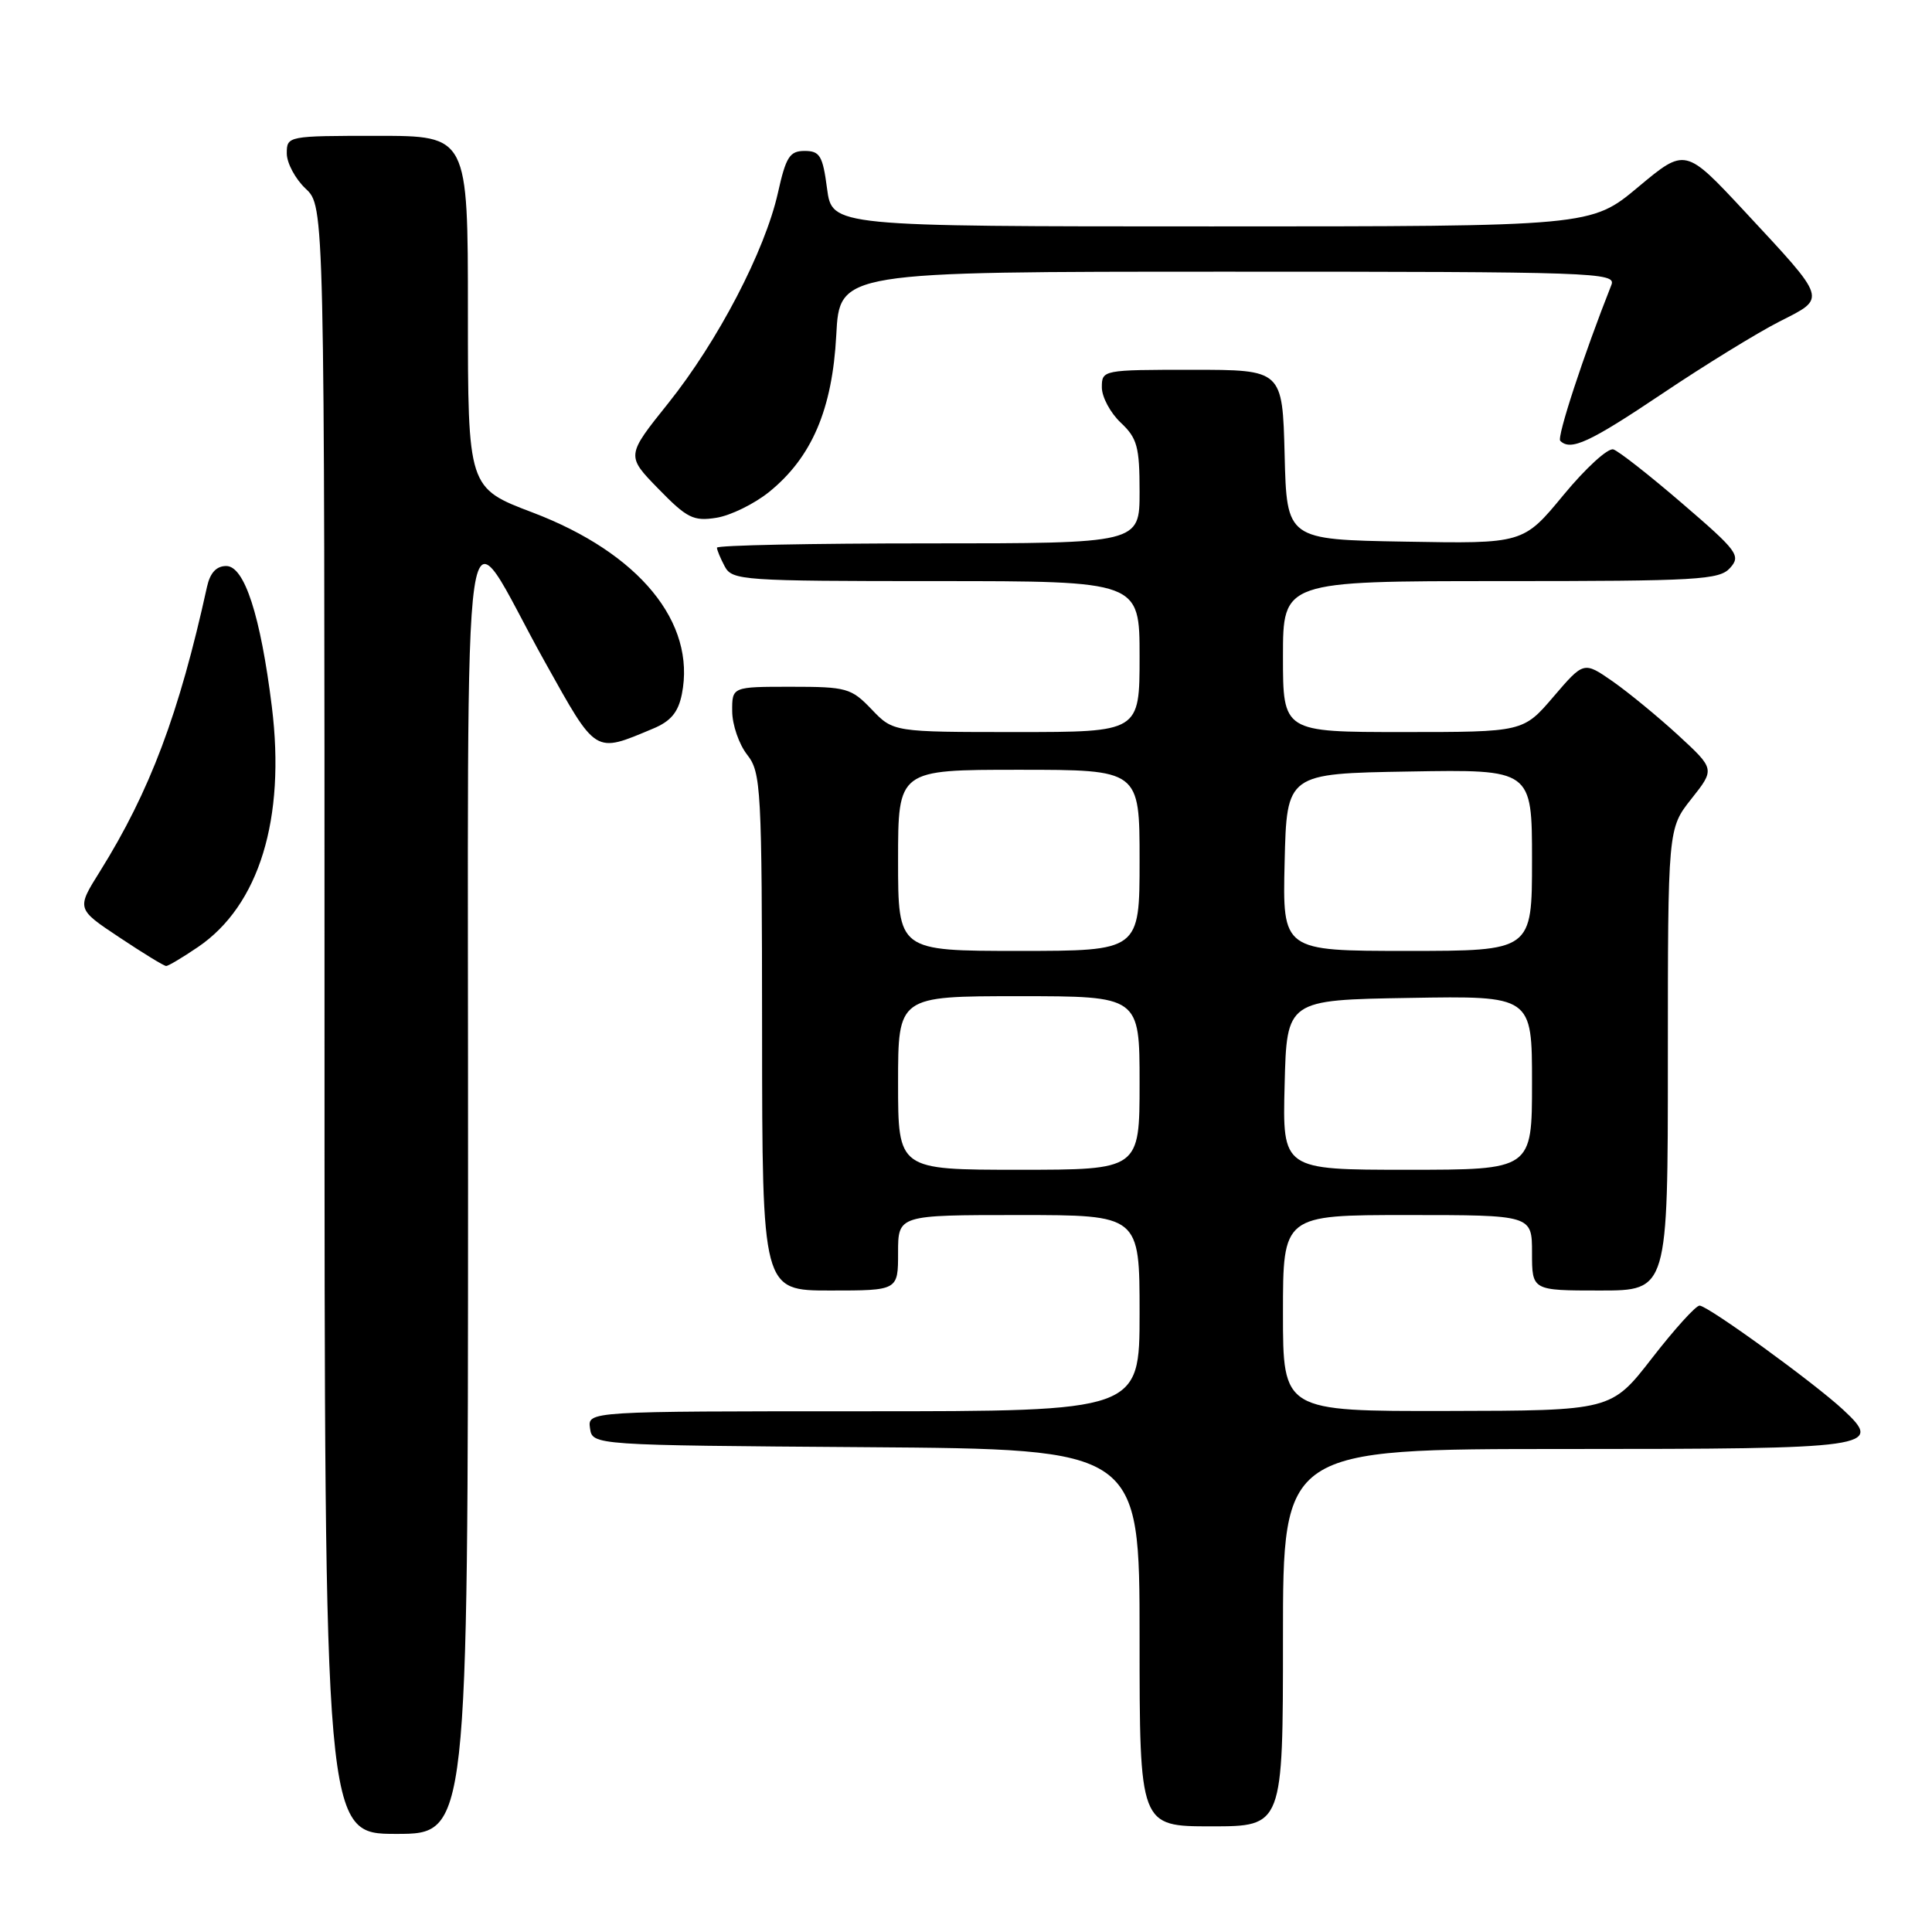 <?xml version="1.0" encoding="UTF-8" standalone="no"?>
<!DOCTYPE svg PUBLIC "-//W3C//DTD SVG 1.1//EN" "http://www.w3.org/Graphics/SVG/1.1/DTD/svg11.dtd" >
<svg xmlns="http://www.w3.org/2000/svg" xmlns:xlink="http://www.w3.org/1999/xlink" version="1.1" viewBox="0 0 256 256">
 <g >
 <path fill="currentColor"
d=" M 62.02 157.25 C 62.05 58.79 60.80 67.30 72.22 87.74 C 79.10 100.06 78.71 99.82 86.55 96.54 C 88.88 95.57 89.87 94.38 90.35 91.98 C 92.25 82.48 84.69 73.28 70.60 67.92 C 62.00 64.66 62.00 64.66 62.00 41.33 C 62.00 18.00 62.00 18.00 50.00 18.00 C 38.11 18.00 38.00 18.02 38.00 20.33 C 38.00 21.60 39.13 23.71 40.50 25.00 C 43.00 27.35 43.00 27.35 43.00 135.17 C 43.00 243.00 43.00 243.00 52.50 243.00 C 62.00 243.00 62.00 243.00 62.02 157.25 Z  M 170.00 217.00 C 170.00 192.00 170.00 192.00 207.38 192.00 C 248.37 192.00 249.63 191.82 244.23 186.80 C 240.38 183.22 226.29 173.00 225.20 173.00 C 224.70 173.00 221.87 176.13 218.90 179.96 C 213.50 186.92 213.50 186.92 191.75 186.96 C 170.00 187.00 170.00 187.00 170.00 174.00 C 170.00 161.00 170.00 161.00 186.50 161.00 C 203.00 161.00 203.00 161.00 203.00 166.00 C 203.00 171.00 203.00 171.00 212.00 171.00 C 221.00 171.00 221.00 171.00 221.00 140.39 C 221.00 109.79 221.00 109.79 224.12 105.85 C 227.24 101.91 227.24 101.91 222.37 97.42 C 219.69 94.96 215.78 91.75 213.68 90.28 C 209.86 87.63 209.86 87.63 205.85 92.31 C 201.84 97.00 201.84 97.00 185.92 97.00 C 170.00 97.00 170.00 97.00 170.00 87.00 C 170.00 77.00 170.00 77.00 198.85 77.00 C 225.05 77.00 227.83 76.84 229.25 75.25 C 230.70 73.63 230.24 73.01 222.93 66.73 C 218.60 63.00 214.48 59.77 213.78 59.55 C 213.07 59.32 210.10 62.04 207.17 65.59 C 201.84 72.05 201.84 72.05 186.17 71.77 C 170.50 71.50 170.50 71.50 170.22 60.25 C 169.93 49.00 169.93 49.00 157.97 49.00 C 146.11 49.00 146.00 49.02 146.00 51.33 C 146.00 52.60 147.13 54.71 148.50 56.00 C 150.69 58.06 151.00 59.19 151.00 65.17 C 151.00 72.00 151.00 72.00 123.00 72.00 C 107.60 72.00 95.00 72.25 95.00 72.57 C 95.00 72.88 95.47 74.00 96.04 75.07 C 97.02 76.90 98.40 77.00 124.04 77.00 C 151.00 77.00 151.00 77.00 151.00 87.00 C 151.00 97.00 151.00 97.00 134.69 97.00 C 118.37 97.00 118.37 97.00 115.50 94.00 C 112.79 91.17 112.19 91.00 104.81 91.00 C 97.00 91.00 97.00 91.00 97.02 94.25 C 97.03 96.04 97.92 98.62 99.00 100.00 C 100.85 102.37 100.96 104.30 100.98 136.75 C 101.00 171.00 101.00 171.00 110.00 171.00 C 119.00 171.00 119.00 171.00 119.00 166.00 C 119.00 161.00 119.00 161.00 135.00 161.00 C 151.00 161.00 151.00 161.00 151.00 174.00 C 151.00 187.00 151.00 187.00 114.43 187.00 C 77.86 187.00 77.86 187.00 78.18 189.25 C 78.50 191.50 78.50 191.50 114.75 191.76 C 151.00 192.02 151.00 192.02 151.00 217.01 C 151.00 242.00 151.00 242.00 160.50 242.00 C 170.00 242.00 170.00 242.00 170.00 217.00 Z  M 26.23 125.49 C 34.34 119.98 37.86 108.50 36.02 93.63 C 34.52 81.55 32.39 75.00 29.98 75.00 C 28.67 75.00 27.84 75.90 27.43 77.75 C 23.74 94.56 19.87 104.85 13.24 115.47 C 10.13 120.43 10.13 120.43 15.82 124.21 C 18.94 126.29 21.73 128.00 22.02 128.00 C 22.30 128.00 24.20 126.87 26.23 125.49 Z  M 101.92 65.18 C 107.57 60.60 110.29 54.25 110.81 44.40 C 111.25 36.00 111.25 36.00 162.73 36.00 C 211.36 36.00 214.18 36.10 213.52 37.75 C 209.85 47.01 206.27 57.93 206.74 58.41 C 208.12 59.79 210.62 58.63 220.29 52.14 C 225.92 48.36 232.89 44.08 235.78 42.61 C 242.07 39.42 242.22 39.90 231.19 28.03 C 223.31 19.57 223.31 19.57 217.07 24.78 C 210.83 30.00 210.83 30.00 160.54 30.00 C 110.26 30.00 110.26 30.00 109.59 25.00 C 109.02 20.64 108.64 20.00 106.62 20.00 C 104.64 20.00 104.14 20.78 103.08 25.55 C 101.35 33.27 95.12 45.21 88.53 53.45 C 82.97 60.39 82.97 60.39 87.24 64.77 C 91.03 68.66 91.88 69.09 94.92 68.61 C 96.81 68.31 99.95 66.77 101.92 65.18 Z  M 119.00 143.50 C 119.00 132.00 119.00 132.00 135.00 132.00 C 151.00 132.00 151.00 132.00 151.00 143.50 C 151.00 155.00 151.00 155.00 135.00 155.00 C 119.00 155.00 119.00 155.00 119.00 143.50 Z  M 170.22 143.75 C 170.50 132.50 170.50 132.50 186.75 132.23 C 203.00 131.95 203.00 131.95 203.00 143.48 C 203.00 155.00 203.00 155.00 186.47 155.00 C 169.93 155.00 169.93 155.00 170.22 143.75 Z  M 119.00 114.00 C 119.00 102.00 119.00 102.00 135.00 102.00 C 151.00 102.00 151.00 102.00 151.00 114.00 C 151.00 126.00 151.00 126.00 135.00 126.00 C 119.00 126.00 119.00 126.00 119.00 114.00 Z  M 170.22 114.25 C 170.50 102.50 170.50 102.50 186.75 102.23 C 203.00 101.95 203.00 101.95 203.00 113.98 C 203.00 126.00 203.00 126.00 186.47 126.00 C 169.94 126.00 169.94 126.00 170.22 114.25 Z "/>
</g>
</svg>